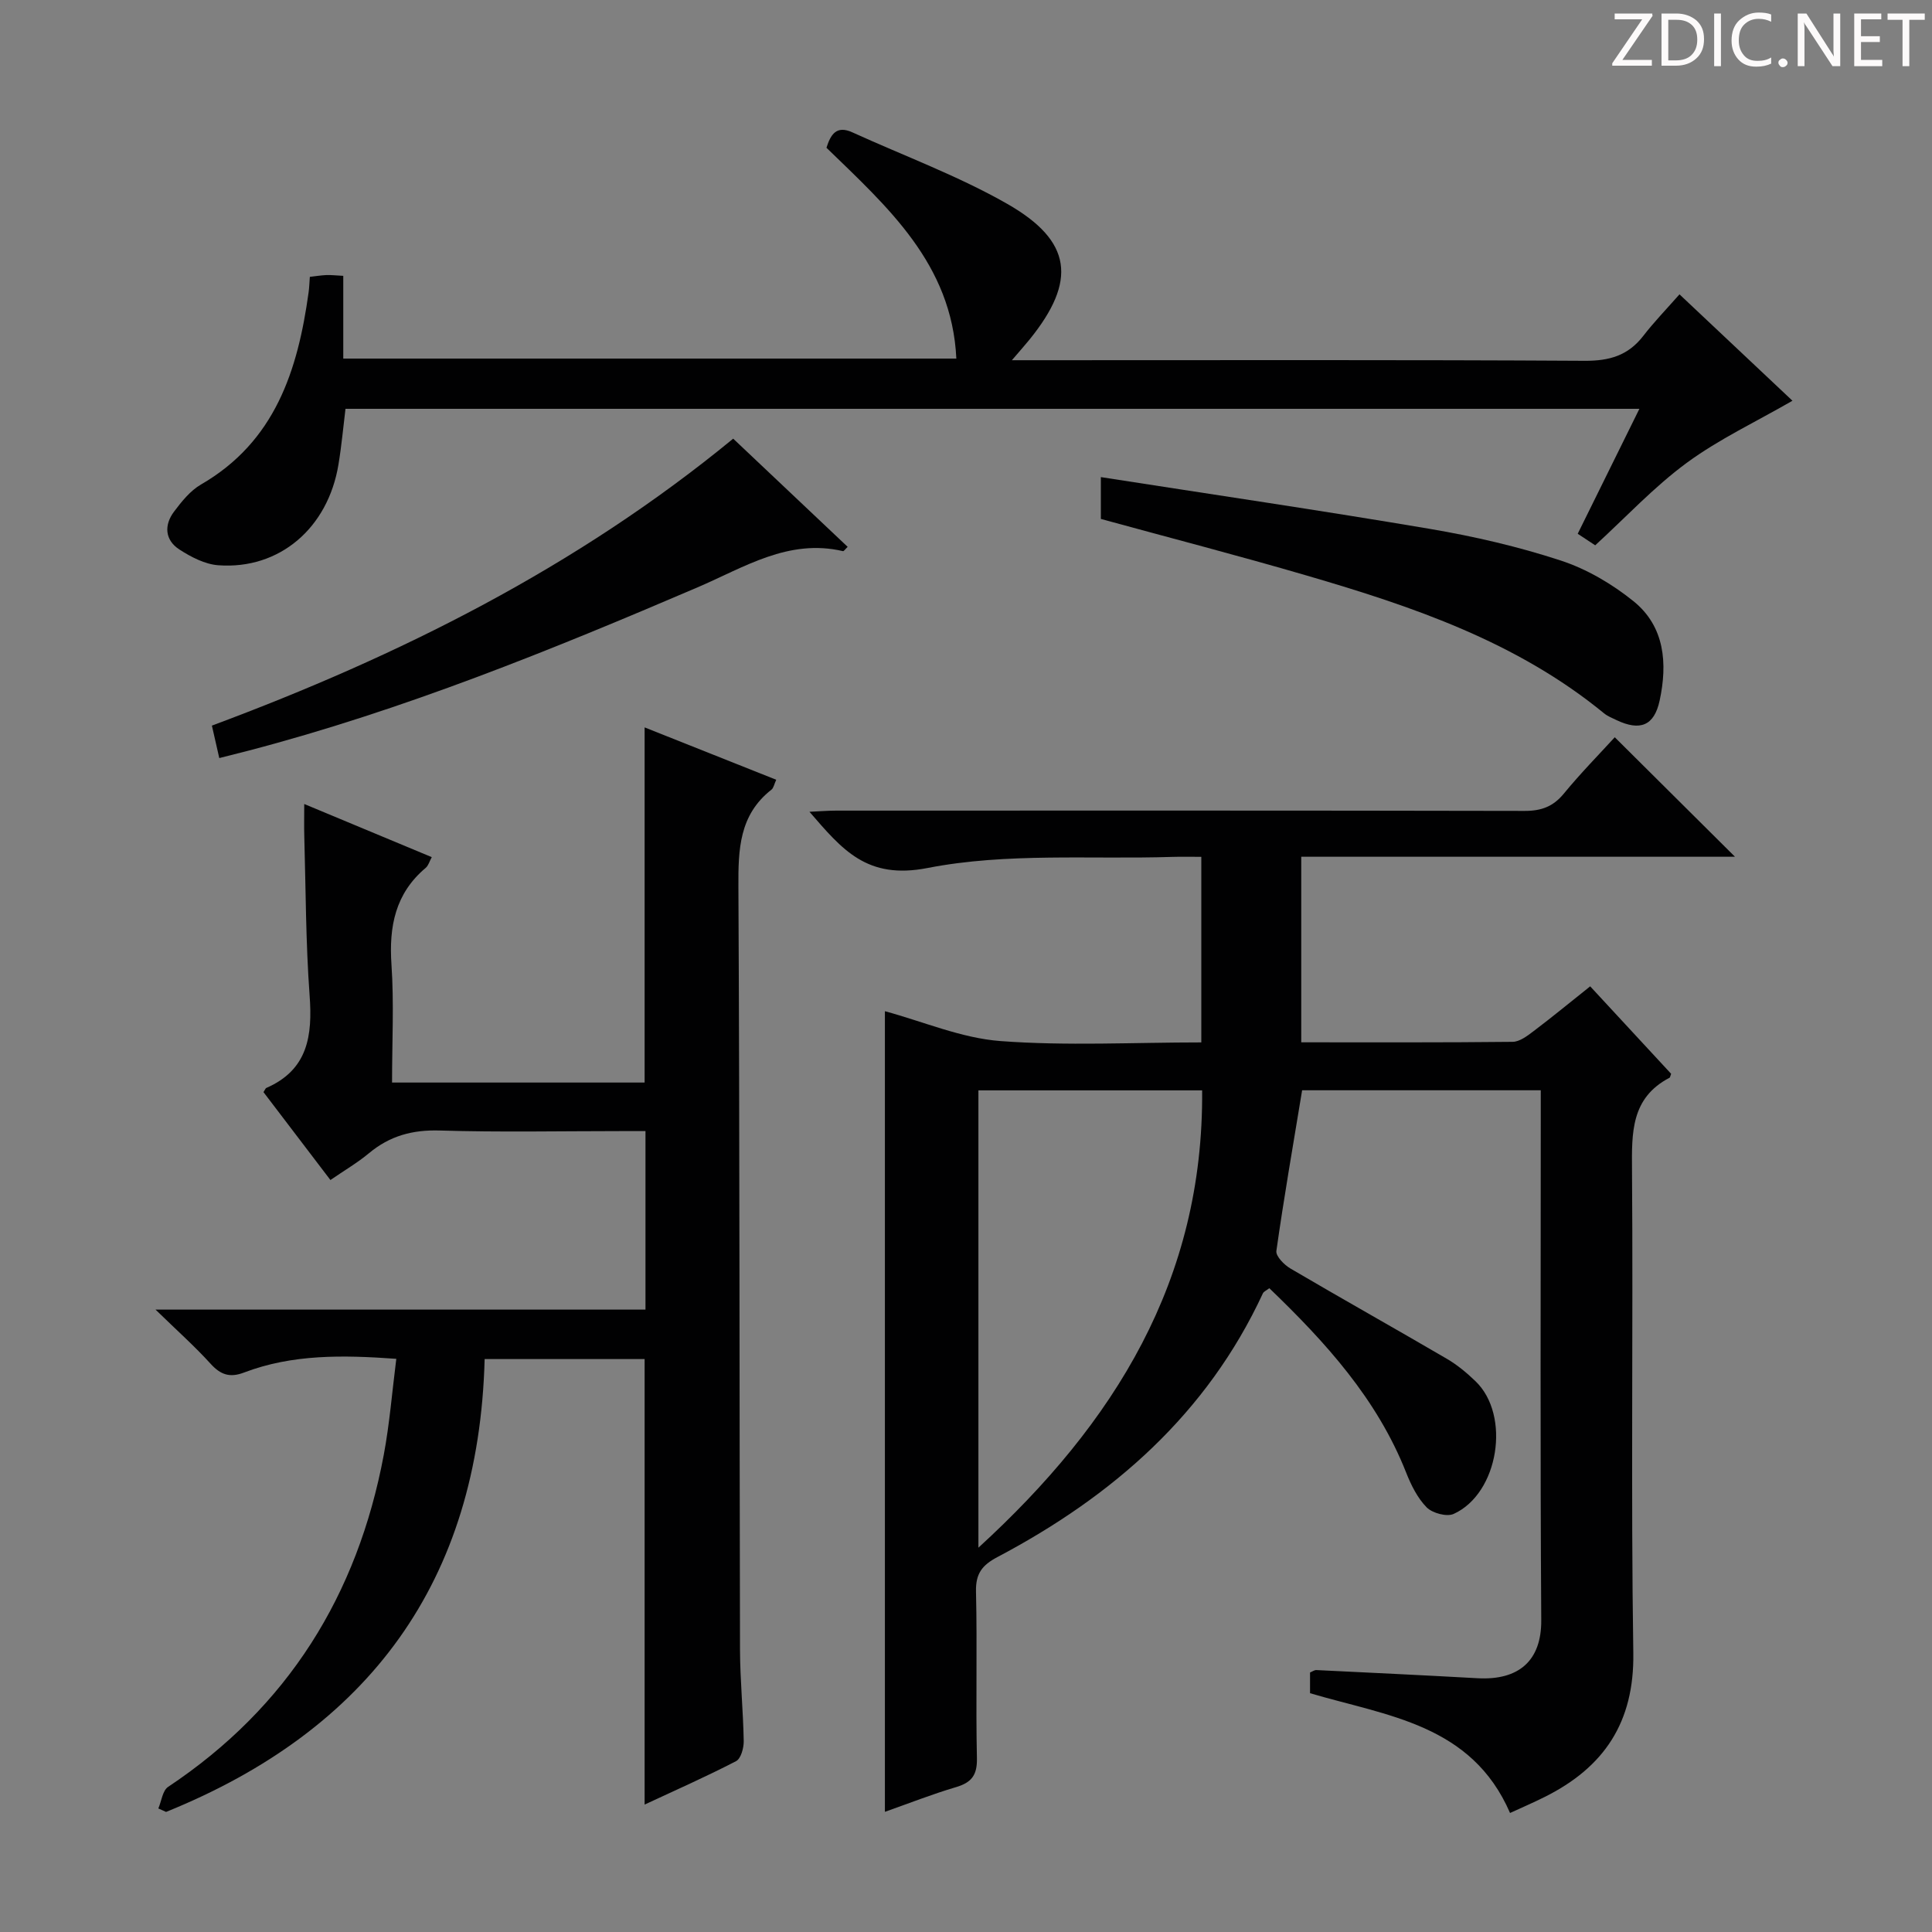 <svg enable-background="new 0 0 400 400" viewBox="0 0 400 400" xmlns="http://www.w3.org/2000/svg"><rect x="0" y="0" width="400" height="400" fill="#808080" stroke="none"/><g fill="#fcfafa"><path d="m342.2 3.2-6.3 9.2h6.1v1.2h-8.2v-.5l6.2-9.1h-5.7v-1.2h7.8v.4z"/><path d="m344 13.7v-10.9h3.1c1.6 0 3 .5 4.1 1.4 1.1 1 1.6 2.2 1.6 3.9s-.5 3-1.6 4-2.5 1.5-4.2 1.5h-3zm1.4-9.6v8.4h1.6c1.4 0 2.5-.4 3.2-1.1.8-.8 1.2-1.8 1.2-3.2s-.4-2.4-1.2-3.1-1.8-1-3.1-1z"/><path d="m356.3 2.8v10.9h-1.4v-10.9z"/><path d="m366.6 13.2c-.8.4-1.8.6-3 .6-1.6 0-2.8-.5-3.7-1.5s-1.4-2.3-1.4-3.9c0-1.7.5-3.2 1.6-4.2s2.4-1.6 4-1.6c1 0 1.9.1 2.6.4v1.5c-.8-.4-1.6-.6-2.6-.6-1.2 0-2.2.4-3 1.2s-1.1 1.9-1.1 3.3c0 1.3.4 2.3 1.1 3.1s1.6 1.1 2.8 1.1c1.1 0 2-.2 2.8-.7v1.3z"/><path d="m368.2 13c0-.3.1-.5.3-.6.2-.2.4-.3.6-.3.3 0 .5.1.7.3s.3.4.3.6-.1.5-.3.6c-.2.2-.4.3-.7.3s-.5-.1-.6-.3c-.2-.2-.3-.4-.3-.6z"/><path d="m381.1 13.7h-1.7l-5.5-8.4c-.2-.2-.3-.5-.4-.7 0 .2.1.8.1 1.5v7.6h-1.4v-10.9h1.8l5.3 8.3c.3.4.4.6.4.8 0-.3-.1-.8-.1-1.6v-7.5h1.4v10.9z"/><path d="m389.7 13.7h-5.8v-10.9h5.6v1.2h-4.2v3.5h3.9v1.2h-3.9v3.7h4.4z"/><path d="m398.4 4.1h-3.1v9.6h-1.4v-9.6h-3.1v-1.3h7.7v1.3z"/></g><path d="m269.41 215.8c14.87 0 29.33.06 43.78-.1 1.44-.02 3.01-1.22 4.28-2.18 3.84-2.9 7.56-5.96 11.76-9.31 5.72 6.18 11.3 12.21 16.76 18.11-.2.51-.21.75-.32.81-8.02 4.18-7.84 11.41-7.78 19.12.25 33.33-.24 66.66.27 99.98.22 14.37-6.06 23.68-18.35 29.81-2.34 1.17-4.75 2.21-7.17 3.32-7.98-18.41-25.44-20.07-41.41-24.8 0-1.29 0-2.74 0-4.29.44-.17.89-.52 1.32-.5 11.12.54 22.25 1.07 33.37 1.69 8.58.47 13.24-3.67 13.18-12.02-.23-34.83-.1-69.66-.1-104.48 0-1.64 0-3.28 0-5.23-17.12 0-33.86 0-49.41 0-1.88 11.42-3.78 22.31-5.33 33.26-.15 1.09 1.63 2.9 2.94 3.66 10.74 6.31 21.62 12.4 32.38 18.69 2.14 1.25 4.1 2.89 5.89 4.61 7.38 7.06 4.83 23.25-4.5 27.49-1.43.65-4.41-.16-5.59-1.35-1.9-1.93-3.23-4.62-4.25-7.2-6.03-15.28-16.7-27-28.33-38.18-.62.48-1.16.69-1.33 1.06-11.57 24.97-31.09 41.99-54.92 54.58-3.21 1.69-4.57 3.43-4.48 7.18.27 11.49-.06 23 .19 34.49.08 3.5-1.11 5.04-4.34 5.99-4.9 1.45-9.67 3.33-14.71 5.11 0-55.55 0-110.68 0-165.76 7.95 2.15 15.83 5.57 23.91 6.18 13.71 1.03 27.55.28 41.6.28 0-12.95 0-25.37 0-38.42-2.06 0-4.02-.05-5.97.01-16.95.54-34.28-.91-50.71 2.3-12.6 2.46-17.66-3.81-24.45-11.64 2.14-.1 3.85-.24 5.57-.24 47.49-.01 94.99-.04 142.48.06 3.47.01 5.93-.89 8.15-3.6 3.46-4.21 7.3-8.12 10.53-11.65 8.37 8.32 16.43 16.34 24.89 24.74-29.89 0-59.73 0-89.8 0zm-20.52 9.95c-15.74 0-30.98 0-46.32 0v94.68c28.21-25.8 46.64-55.37 46.32-94.68z" fill="#010102"/><path d="m32.2 271.14h101.44c0-12.3 0-24.21 0-36.96-1.61 0-3.35 0-5.1 0-12.5 0-25 .26-37.49-.12-5.66-.17-10.36 1.11-14.66 4.7-2.4 2-5.14 3.59-7.98 5.55-4.77-6.26-9.37-12.3-13.86-18.2.38-.59.44-.8.56-.85 8.66-3.76 9.61-10.83 8.99-19.19-.8-10.94-.79-21.94-1.1-32.92-.06-1.97-.01-3.95-.01-6.69 9.07 3.78 17.6 7.34 26.4 11-.47.87-.69 1.74-1.24 2.21-6.32 5.31-7.64 12.15-7.1 20.06.54 7.95.12 15.97.12 24.4h52.29c0-24.39 0-48.63 0-73.53 9.05 3.6 18.05 7.18 27.25 10.84-.43.92-.54 1.7-.99 2.05-6.69 5.24-6.88 12.38-6.84 20.13.27 52.65.2 105.3.33 157.95.02 6.31.66 12.61.77 18.92.02 1.41-.58 3.62-1.59 4.14-6.15 3.19-12.5 5.99-18.93 8.99 0-31.01 0-61.43 0-92.24-10.68 0-21.7 0-33.12 0-1.2 45.99-23.93 76.76-65.96 93.76-.53-.24-1.06-.48-1.6-.72.66-1.52.87-3.7 2.03-4.47 24.79-16.5 39.2-39.71 44.64-68.71 1.21-6.46 1.73-13.06 2.6-19.91-11.12-.8-21.52-.97-31.53 2.84-2.93 1.12-4.85.47-6.92-1.82-3.29-3.62-6.97-6.9-11.4-11.21z" fill="#010102"/><path d="m330.27 112.9c-1-.66-2.1-1.39-3.62-2.39 4.19-8.49 8.33-16.88 12.77-25.87-89.58 0-178.56 0-267.89 0-.46 3.72-.81 7.64-1.45 11.5-2.16 13.2-12.24 21.82-24.88 20.89-2.77-.2-5.66-1.71-8.07-3.27-2.99-1.94-3.2-5.03-1.1-7.83 1.58-2.1 3.36-4.33 5.57-5.61 15.36-8.88 20.05-23.61 22.29-39.77.14-.98.16-1.97.26-3.23 1.18-.13 2.28-.32 3.39-.37.98-.04 1.96.08 3.53.16v17.13h126.93c-.92-19.66-14.3-31.42-26.89-43.65.88-2.76 2.06-4.69 5.36-3.19 10.71 4.88 21.86 8.99 32.04 14.79 13.53 7.72 14.46 15.97 4.67 28.08-.93 1.15-1.92 2.25-3.68 4.31h6.62c37.33 0 74.66-.1 111.98.12 5.11.03 8.98-1.09 12.11-5.14 2.23-2.89 4.78-5.52 7.51-8.62 8.48 7.99 16.16 15.23 23.39 22.03-7.5 4.33-15.18 7.93-21.88 12.85-6.79 4.99-12.62 11.28-18.96 17.08z" fill="#010102"/><path d="m227.92 107.44c0-2.87 0-5.31 0-8.66 23.03 3.59 45.65 6.91 68.18 10.73 9.13 1.55 18.24 3.66 27.03 6.54 5.38 1.76 10.62 4.84 15.05 8.41 6.52 5.25 7.08 12.93 5.43 20.59-1.13 5.24-4.07 6.34-8.91 4.05-.9-.43-1.86-.81-2.62-1.43-18.03-14.78-39.55-22.09-61.44-28.48-14.12-4.13-28.37-7.82-42.72-11.75z" fill="#010102"/><path d="m151.8 90.82c7.82 7.39 15.75 14.88 23.7 22.4-.54.51-.8.93-.96.89-11.32-2.65-20.48 3.37-30.11 7.49-30.37 13.01-60.95 25.43-93 33.82-1.92.5-3.86.98-6.03 1.53-.49-2.14-.95-4.19-1.53-6.72 38.79-14.44 75.47-32.74 107.93-59.41z" fill="#010102"/></svg>